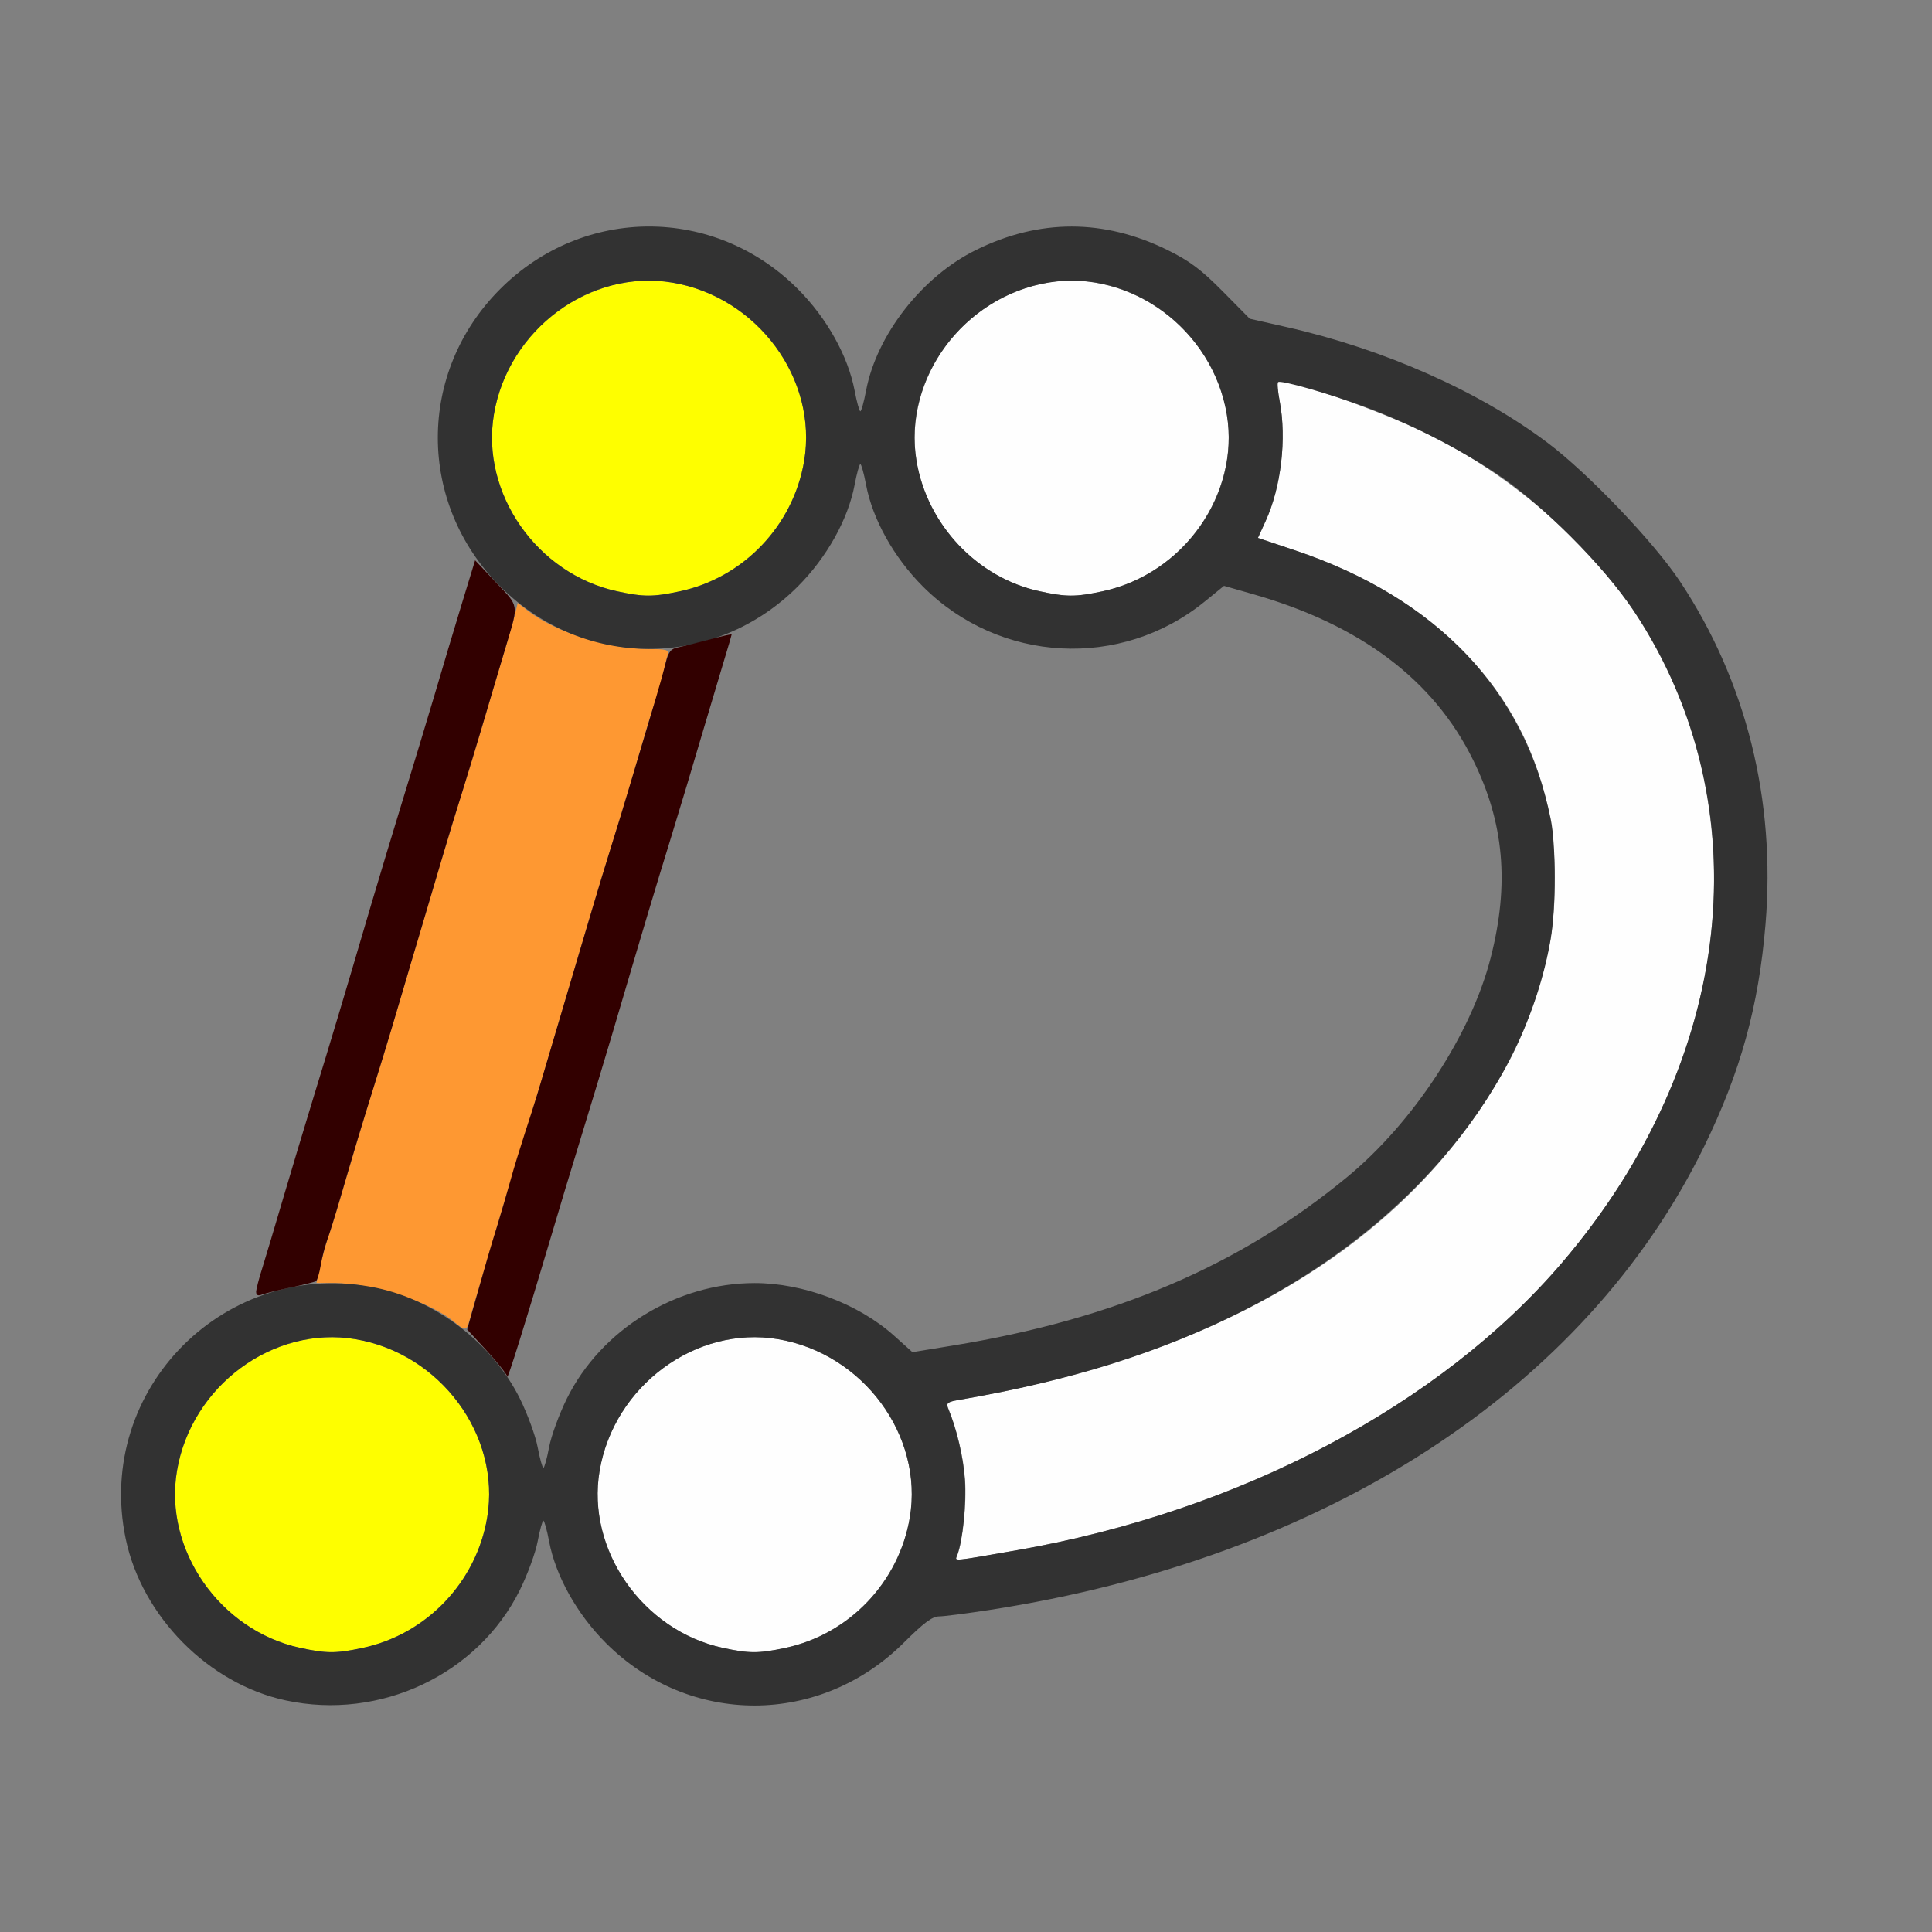 <?xml version="1.0" encoding="UTF-8" standalone="no"?>
<!-- Created with Inkscape (http://www.inkscape.org/) -->

<svg
   version="1.1"
   id="svg2"
   width="1600"
   height="1600"
   viewBox="0 0 1600 1600"
   sodipodi:docname="curve_fillet.svg"
   inkscape:version="1.2.2 (732a01da63, 2022-12-09)"
   xmlns:inkscape="http://www.inkscape.org/namespaces/inkscape"
   xmlns:sodipodi="http://sodipodi.sourceforge.net/DTD/sodipodi-0.dtd"
   xmlns="http://www.w3.org/2000/svg"
   xmlns:svg="http://www.w3.org/2000/svg"
   xmlns:rdf="http://www.w3.org/1999/02/22-rdf-syntax-ns#"
   xmlns:cc="http://creativecommons.org/ns#"
   xmlns:dc="http://purl.org/dc/elements/1.1/">
  <rect x="0" y="0" width="1600" height="1600" fill="#808080" stroke="none"/>
  <defs
     id="defs6" />
  <sodipodi:namedview
     pagecolor="#808080"
     bordercolor="#666666"
     borderopacity="1"
     objecttolerance="10"
     gridtolerance="10"
     guidetolerance="10"
     inkscape:pageopacity="0"
     inkscape:pageshadow="2"
     inkscape:window-width="1993"
     inkscape:window-height="1009"
     id="namedview4"
     showgrid="false"
     inkscape:zoom="0.5"
     inkscape:cx="975"
     inkscape:cy="742"
     inkscape:window-x="-8"
     inkscape:window-y="-8"
     inkscape:window-maximized="1"
     inkscape:current-layer="CURVE_FILLET"
     inkscape:showpageshadow="0"
     inkscape:pagecheckerboard="true"
     inkscape:deskcolor="#d1d1d1" />
  <g
     id="CURVE_FILLET"
     transform="matrix(87.5,0,0,87.5,100,100)"
     style="stroke-width:0.011">
    <path
       style="fill:none;stroke-width:0"
       d="m 0.002,14.617 c 0.002,-1.263 0.006,-1.365 0.046,-1.18 0.119,0.554 0.536,1.088 1.046,1.339 0.599,0.295 1.211,0.295 1.81,0 C 3.415,14.526 3.845,13.975 3.946,13.445 3.966,13.338 3.991,13.25 4,13.25 c 0.009,0 0.034,0.088 0.054,0.195 0.101,0.53 0.531,1.08 1.041,1.332 0.804,0.397 1.692,0.253 2.32,-0.376 0.184,-0.184 0.266,-0.245 0.329,-0.245 0.046,-1.87e-4 0.261,-0.028 0.477,-0.061 2.49,-0.384 4.48,-1.404 5.851,-2.999 1.084,-1.261 1.625,-2.834 1.497,-4.356 C 15.493,5.845 15.231,5.073 14.759,4.362 14.512,3.988 13.892,3.338 13.506,3.048 12.858,2.56 11.956,2.161 11.035,1.953 L 10.686,1.874 10.429,1.614 C 10.224,1.407 10.118,1.328 9.906,1.223 9.306,0.928 8.694,0.927 8.095,1.223 7.585,1.474 7.155,2.025 7.054,2.555 7.034,2.662 7.009,2.75 7,2.75 6.991,2.75 6.966,2.662 6.946,2.555 6.884,2.227 6.682,1.866 6.408,1.592 5.621,0.804 4.379,0.804 3.592,1.592 2.971,2.212 2.828,3.105 3.222,3.903 L 3.351,4.166 3.218,4.606 C 3.145,4.849 3.028,5.237 2.959,5.469 2.891,5.701 2.761,6.13 2.671,6.422 2.582,6.714 2.452,7.143 2.384,7.375 2.072,8.43 1.98,8.738 1.828,9.234 1.655,9.797 1.463,10.439 1.34,10.869 L 1.266,11.129 1.047,11.244 C 0.723,11.413 0.389,11.758 0.223,12.095 0.151,12.24 0.073,12.451 0.049,12.562 0.011,12.739 0.005,11.926 0.002,6.383 L 0,0 h 8 8 v 8 8 H 8 0 Z M 3.947,12.562 C 3.928,12.458 3.859,12.261 3.794,12.123 l -0.117,-0.25 0.126,-0.413 C 3.872,11.233 3.989,10.843 4.063,10.594 4.136,10.345 4.27,9.902 4.36,9.609 4.45,9.317 4.579,8.888 4.648,8.656 4.96,7.598 5.051,7.293 5.204,6.797 5.294,6.505 5.427,6.062 5.501,5.812 5.574,5.563 5.669,5.243 5.711,5.101 l 0.077,-0.258 0.192,-0.101 C 6.276,4.586 6.618,4.227 6.778,3.905 6.85,3.759 6.926,3.553 6.946,3.445 6.966,3.338 6.991,3.25 7,3.25 c 0.009,0 0.034,0.088 0.054,0.195 0.062,0.328 0.264,0.689 0.538,0.963 0.727,0.727 1.875,0.788 2.669,0.142 l 0.182,-0.148 0.283,0.081 c 0.76,0.218 1.39,0.601 1.772,1.08 0.415,0.52 0.629,1.227 0.56,1.859 -0.143,1.326 -1.069,2.528 -2.563,3.326 -0.756,0.404 -1.616,0.681 -2.623,0.845 L 7.493,11.655 7.317,11.497 C 6.981,11.197 6.461,11.001 6,11.001 c -0.741,0 -1.453,0.438 -1.778,1.094 -0.072,0.146 -0.148,0.353 -0.168,0.46 C 4.034,12.662 4.009,12.75 4,12.75 c -0.009,0 -0.033,-0.085 -0.053,-0.188 z"
       id="path829"
       inkscape:connector-curvature="0" />
    <path
       style="fill:#fefefe;stroke-width:0"
       d="M 5.696,14.453 C 4.938,14.288 4.406,13.524 4.532,12.779 c 0.136,-0.805 0.912,-1.379 1.689,-1.247 0.805,0.136 1.379,0.912 1.247,1.689 -0.103,0.612 -0.575,1.105 -1.179,1.233 -0.255,0.054 -0.34,0.054 -0.594,-0.001 z m 2.221,-0.873 c 0.053,-0.139 0.09,-0.494 0.074,-0.719 -0.015,-0.216 -0.079,-0.484 -0.161,-0.68 -0.018,-0.043 8.594e-4,-0.057 0.098,-0.073 2.337,-0.398 4.036,-1.361 4.987,-2.827 C 13.149,8.919 13.268,8.672 13.39,8.3 13.528,7.876 13.575,7.586 13.573,7.156 13.57,5.718 12.67,4.588 11.113,4.066 L 10.763,3.949 10.836,3.789 C 10.983,3.466 11.036,3.01 10.969,2.655 10.951,2.564 10.944,2.483 10.953,2.474 c 0.052,-0.052 0.968,0.267 1.438,0.501 0.983,0.488 1.841,1.337 2.254,2.23 0.831,1.798 0.456,3.893 -1.001,5.601 -1.152,1.351 -3.055,2.355 -5.159,2.723 -0.629,0.11 -0.589,0.106 -0.568,0.051 z M 8.696,4.453 C 7.938,4.288 7.406,3.524 7.532,2.779 7.667,1.974 8.444,1.401 9.221,1.532 10.026,1.667 10.599,2.444 10.468,3.221 10.365,3.833 9.893,4.326 9.29,4.454 9.035,4.508 8.95,4.508 8.696,4.453 Z"
       id="path827"
       inkscape:connector-curvature="0" />
    <path
       style="fill:#fefe00;stroke-width:0"
       d="M 1.696,14.453 C 0.938,14.288 0.406,13.524 0.532,12.779 0.667,11.974 1.444,11.401 2.221,11.532 c 0.805,0.136 1.379,0.912 1.247,1.689 -0.103,0.612 -0.575,1.105 -1.179,1.233 -0.255,0.054 -0.34,0.054 -0.594,-0.001 z M 4.696,4.453 C 3.938,4.288 3.406,3.524 3.532,2.779 3.667,1.974 4.444,1.401 5.221,1.532 6.026,1.667 6.599,2.444 6.468,3.221 6.365,3.833 5.893,4.326 5.29,4.454 5.035,4.508 4.95,4.508 4.696,4.453 Z"
       id="path825"
       inkscape:connector-curvature="0" />
    <path
       style="fill:#fe9832;stroke-width:0"
       d="M 3.156,11.369 C 2.931,11.179 2.388,11.002 2.028,11.001 L 1.852,11 1.893,10.823 c 0.023,-0.097 0.055,-0.213 0.071,-0.258 0.016,-0.044 0.067,-0.207 0.112,-0.362 C 2.215,9.729 2.284,9.498 2.391,9.156 2.447,8.976 2.525,8.723 2.563,8.594 2.601,8.465 2.657,8.275 2.688,8.172 2.718,8.069 2.774,7.879 2.813,7.75 2.851,7.621 2.907,7.431 2.938,7.328 2.968,7.225 3.025,7.035 3.063,6.906 3.101,6.777 3.178,6.524 3.235,6.344 3.291,6.163 3.368,5.91 3.406,5.781 3.444,5.652 3.501,5.463 3.531,5.359 3.562,5.256 3.616,5.073 3.652,4.953 3.688,4.833 3.726,4.696 3.737,4.649 l 0.02,-0.085 0.099,0.076 c 0.267,0.204 0.757,0.359 1.139,0.36 0.173,4.75e-4 0.195,0.007 0.181,0.055 -0.009,0.03 -0.031,0.12 -0.049,0.201 -0.018,0.08 -0.045,0.179 -0.061,0.219 C 5.049,5.514 5,5.673 4.955,5.828 4.824,6.277 4.75,6.524 4.64,6.875 4.584,7.055 4.507,7.309 4.469,7.438 4.431,7.566 4.374,7.756 4.344,7.859 4.313,7.963 4.257,8.152 4.219,8.281 4.181,8.41 4.124,8.6 4.094,8.703 4.063,8.806 4.007,8.996 3.969,9.125 3.93,9.254 3.853,9.507 3.797,9.688 3.74,9.868 3.663,10.121 3.625,10.25 c -0.038,0.129 -0.094,0.319 -0.125,0.422 -0.076,0.257 -0.18,0.61 -0.203,0.695 -0.024,0.086 -0.041,0.086 -0.14,0.002 z"
       id="path823"
       inkscape:connector-curvature="0" />
    <path
       style="fill:#323232;stroke-width:0"
       d="M 1.562,14.951 C 0.832,14.795 0.201,14.157 0.047,13.422 -0.25,12.002 1.002,10.75 2.422,11.047 c 0.567,0.119 1.099,0.53 1.356,1.048 0.072,0.146 0.148,0.353 0.168,0.46 C 3.966,12.662 3.991,12.75 4,12.75 4.009,12.75 4.034,12.662 4.054,12.555 4.074,12.447 4.15,12.241 4.222,12.095 4.547,11.439 5.259,11.001 6,11.001 c 0.461,0 0.981,0.196 1.317,0.496 L 7.493,11.655 7.872,11.593 C 9.405,11.343 10.589,10.837 11.607,9.998 12.234,9.482 12.782,8.644 12.966,7.922 13.145,7.223 13.093,6.642 12.798,6.047 12.426,5.293 11.736,4.773 10.725,4.483 l -0.283,-0.081 -0.182,0.148 C 9.467,5.196 8.319,5.135 7.592,4.408 7.318,4.134 7.116,3.773 7.054,3.445 7.034,3.338 7.009,3.25 7,3.25 6.991,3.25 6.966,3.338 6.946,3.445 6.884,3.773 6.682,4.134 6.408,4.408 c -0.788,0.788 -2.029,0.788 -2.816,0 -0.788,-0.788 -0.788,-2.029 0,-2.816 0.788,-0.788 2.029,-0.788 2.816,0 C 6.682,1.866 6.884,2.227 6.946,2.555 6.966,2.662 6.991,2.75 7,2.75 7.009,2.75 7.034,2.662 7.054,2.555 7.155,2.025 7.585,1.474 8.095,1.223 8.694,0.927 9.306,0.928 9.906,1.223 c 0.211,0.104 0.318,0.184 0.523,0.391 l 0.257,0.26 0.349,0.079 c 0.921,0.208 1.823,0.608 2.471,1.096 0.385,0.29 1.006,0.94 1.253,1.313 0.625,0.943 0.906,2.069 0.808,3.243 -0.065,0.778 -0.236,1.398 -0.582,2.106 -1.125,2.299 -3.585,3.894 -6.764,4.384 -0.216,0.033 -0.431,0.061 -0.477,0.061 -0.063,2.5e-4 -0.145,0.062 -0.329,0.245 -0.795,0.795 -2.032,0.798 -2.823,0.007 C 4.318,14.134 4.116,13.773 4.054,13.445 4.034,13.338 4.009,13.25 4,13.25 3.991,13.25 3.966,13.338 3.946,13.445 3.926,13.553 3.85,13.759 3.778,13.905 3.381,14.706 2.456,15.143 1.562,14.951 Z m 0.727,-0.497 C 2.893,14.326 3.365,13.833 3.468,13.221 3.599,12.444 3.026,11.667 2.221,11.532 1.444,11.401 0.667,11.974 0.532,12.779 c -0.126,0.745 0.406,1.509 1.164,1.674 0.254,0.055 0.339,0.055 0.594,0.001 z m 4,0 C 6.893,14.326 7.365,13.833 7.468,13.221 7.599,12.444 7.026,11.667 6.221,11.532 5.444,11.401 4.667,11.974 4.532,12.779 c -0.126,0.745 0.406,1.509 1.164,1.674 0.254,0.055 0.339,0.055 0.594,0.001 z M 8.484,13.529 c 2.104,-0.367 4.006,-1.372 5.159,-2.723 C 15.274,8.893 15.54,6.489 14.323,4.643 14.043,4.219 13.443,3.619 13.016,3.337 12.647,3.093 12.194,2.863 11.781,2.71 11.442,2.584 10.976,2.451 10.953,2.474 c -0.009,0.009 -0.001,0.09 0.016,0.181 0.067,0.355 0.014,0.811 -0.133,1.133 l -0.073,0.16 0.349,0.117 c 1.341,0.449 2.174,1.323 2.422,2.543 0.051,0.248 0.05,0.848 -8.9e-4,1.141 -0.245,1.408 -1.314,2.702 -2.896,3.507 -0.787,0.4 -1.647,0.671 -2.711,0.852 -0.097,0.016 -0.116,0.031 -0.098,0.073 0.082,0.196 0.146,0.464 0.161,0.68 0.016,0.225 -0.02,0.58 -0.074,0.719 -0.021,0.055 -0.062,0.059 0.568,-0.051 z M 5.29,4.454 C 5.893,4.326 6.365,3.833 6.468,3.221 6.599,2.444 6.026,1.667 5.221,1.532 4.444,1.401 3.667,1.974 3.532,2.779 3.406,3.524 3.938,4.288 4.696,4.453 c 0.254,0.055 0.339,0.055 0.594,0.001 z m 4,0 C 10.061,4.291 10.595,3.531 10.468,2.779 10.333,1.974 9.556,1.401 8.779,1.532 7.974,1.667 7.401,2.444 7.532,3.221 c 0.102,0.604 0.574,1.104 1.164,1.232 0.254,0.055 0.339,0.055 0.594,0.001 z"
       id="path821"
       inkscape:connector-curvature="0" />
    <path
       style="fill:#320000;stroke-width:0"
       d="m 3.658,11.887 c -8.563e-4,-0.019 -0.087,-0.127 -0.19,-0.241 L 3.279,11.441 3.33,11.259 C 3.458,10.806 3.501,10.657 3.565,10.453 3.602,10.333 3.657,10.143 3.688,10.031 3.718,9.92 3.779,9.723 3.821,9.594 3.864,9.465 3.931,9.254 3.969,9.125 4.007,8.996 4.063,8.806 4.094,8.703 4.124,8.6 4.181,8.41 4.219,8.281 4.257,8.152 4.313,7.963 4.344,7.859 4.374,7.756 4.431,7.566 4.469,7.438 4.507,7.309 4.584,7.055 4.64,6.875 4.697,6.695 4.774,6.441 4.812,6.312 4.93,5.914 4.991,5.711 5.059,5.484 5.095,5.364 5.139,5.206 5.157,5.133 5.184,5.025 5.205,4.998 5.275,4.984 c 0.047,-0.009 0.18,-0.043 0.296,-0.074 0.116,-0.032 0.211,-0.053 0.211,-0.048 0,0.005 -0.033,0.119 -0.074,0.253 C 5.667,5.25 5.574,5.563 5.5,5.812 5.427,6.062 5.294,6.505 5.204,6.797 5.051,7.293 4.96,7.598 4.648,8.656 4.579,8.888 4.45,9.317 4.36,9.609 c -0.09,0.292 -0.224,0.735 -0.297,0.984 -0.232,0.781 -0.403,1.329 -0.405,1.294 z M 1.281,11.088 c 0,-0.024 0.026,-0.128 0.059,-0.23 C 1.372,10.755 1.458,10.468 1.531,10.219 1.604,9.97 1.738,9.527 1.827,9.234 1.988,8.71 2.114,8.291 2.374,7.406 2.448,7.157 2.581,6.714 2.671,6.422 2.761,6.13 2.895,5.687 2.969,5.438 3.042,5.188 3.159,4.799 3.228,4.572 L 3.354,4.16 3.551,4.369 C 3.771,4.601 3.766,4.571 3.652,4.953 3.616,5.073 3.562,5.256 3.531,5.359 3.501,5.463 3.444,5.652 3.406,5.781 3.368,5.91 3.291,6.163 3.235,6.344 3.178,6.524 3.101,6.777 3.063,6.906 3.025,7.035 2.968,7.225 2.938,7.328 2.907,7.431 2.851,7.621 2.813,7.75 2.774,7.879 2.718,8.069 2.688,8.172 2.657,8.275 2.601,8.465 2.563,8.594 2.525,8.723 2.447,8.976 2.391,9.156 2.285,9.495 2.217,9.72 2.076,10.203 c -0.045,0.155 -0.1,0.33 -0.122,0.391 -0.022,0.06 -0.05,0.169 -0.062,0.242 -0.012,0.073 -0.032,0.139 -0.045,0.147 -0.013,0.008 -0.12,0.035 -0.239,0.06 -0.119,0.025 -0.241,0.056 -0.271,0.067 -0.036,0.014 -0.055,0.007 -0.055,-0.022 z"
       id="path819"
       inkscape:connector-curvature="0" />
  </g>
</svg>
